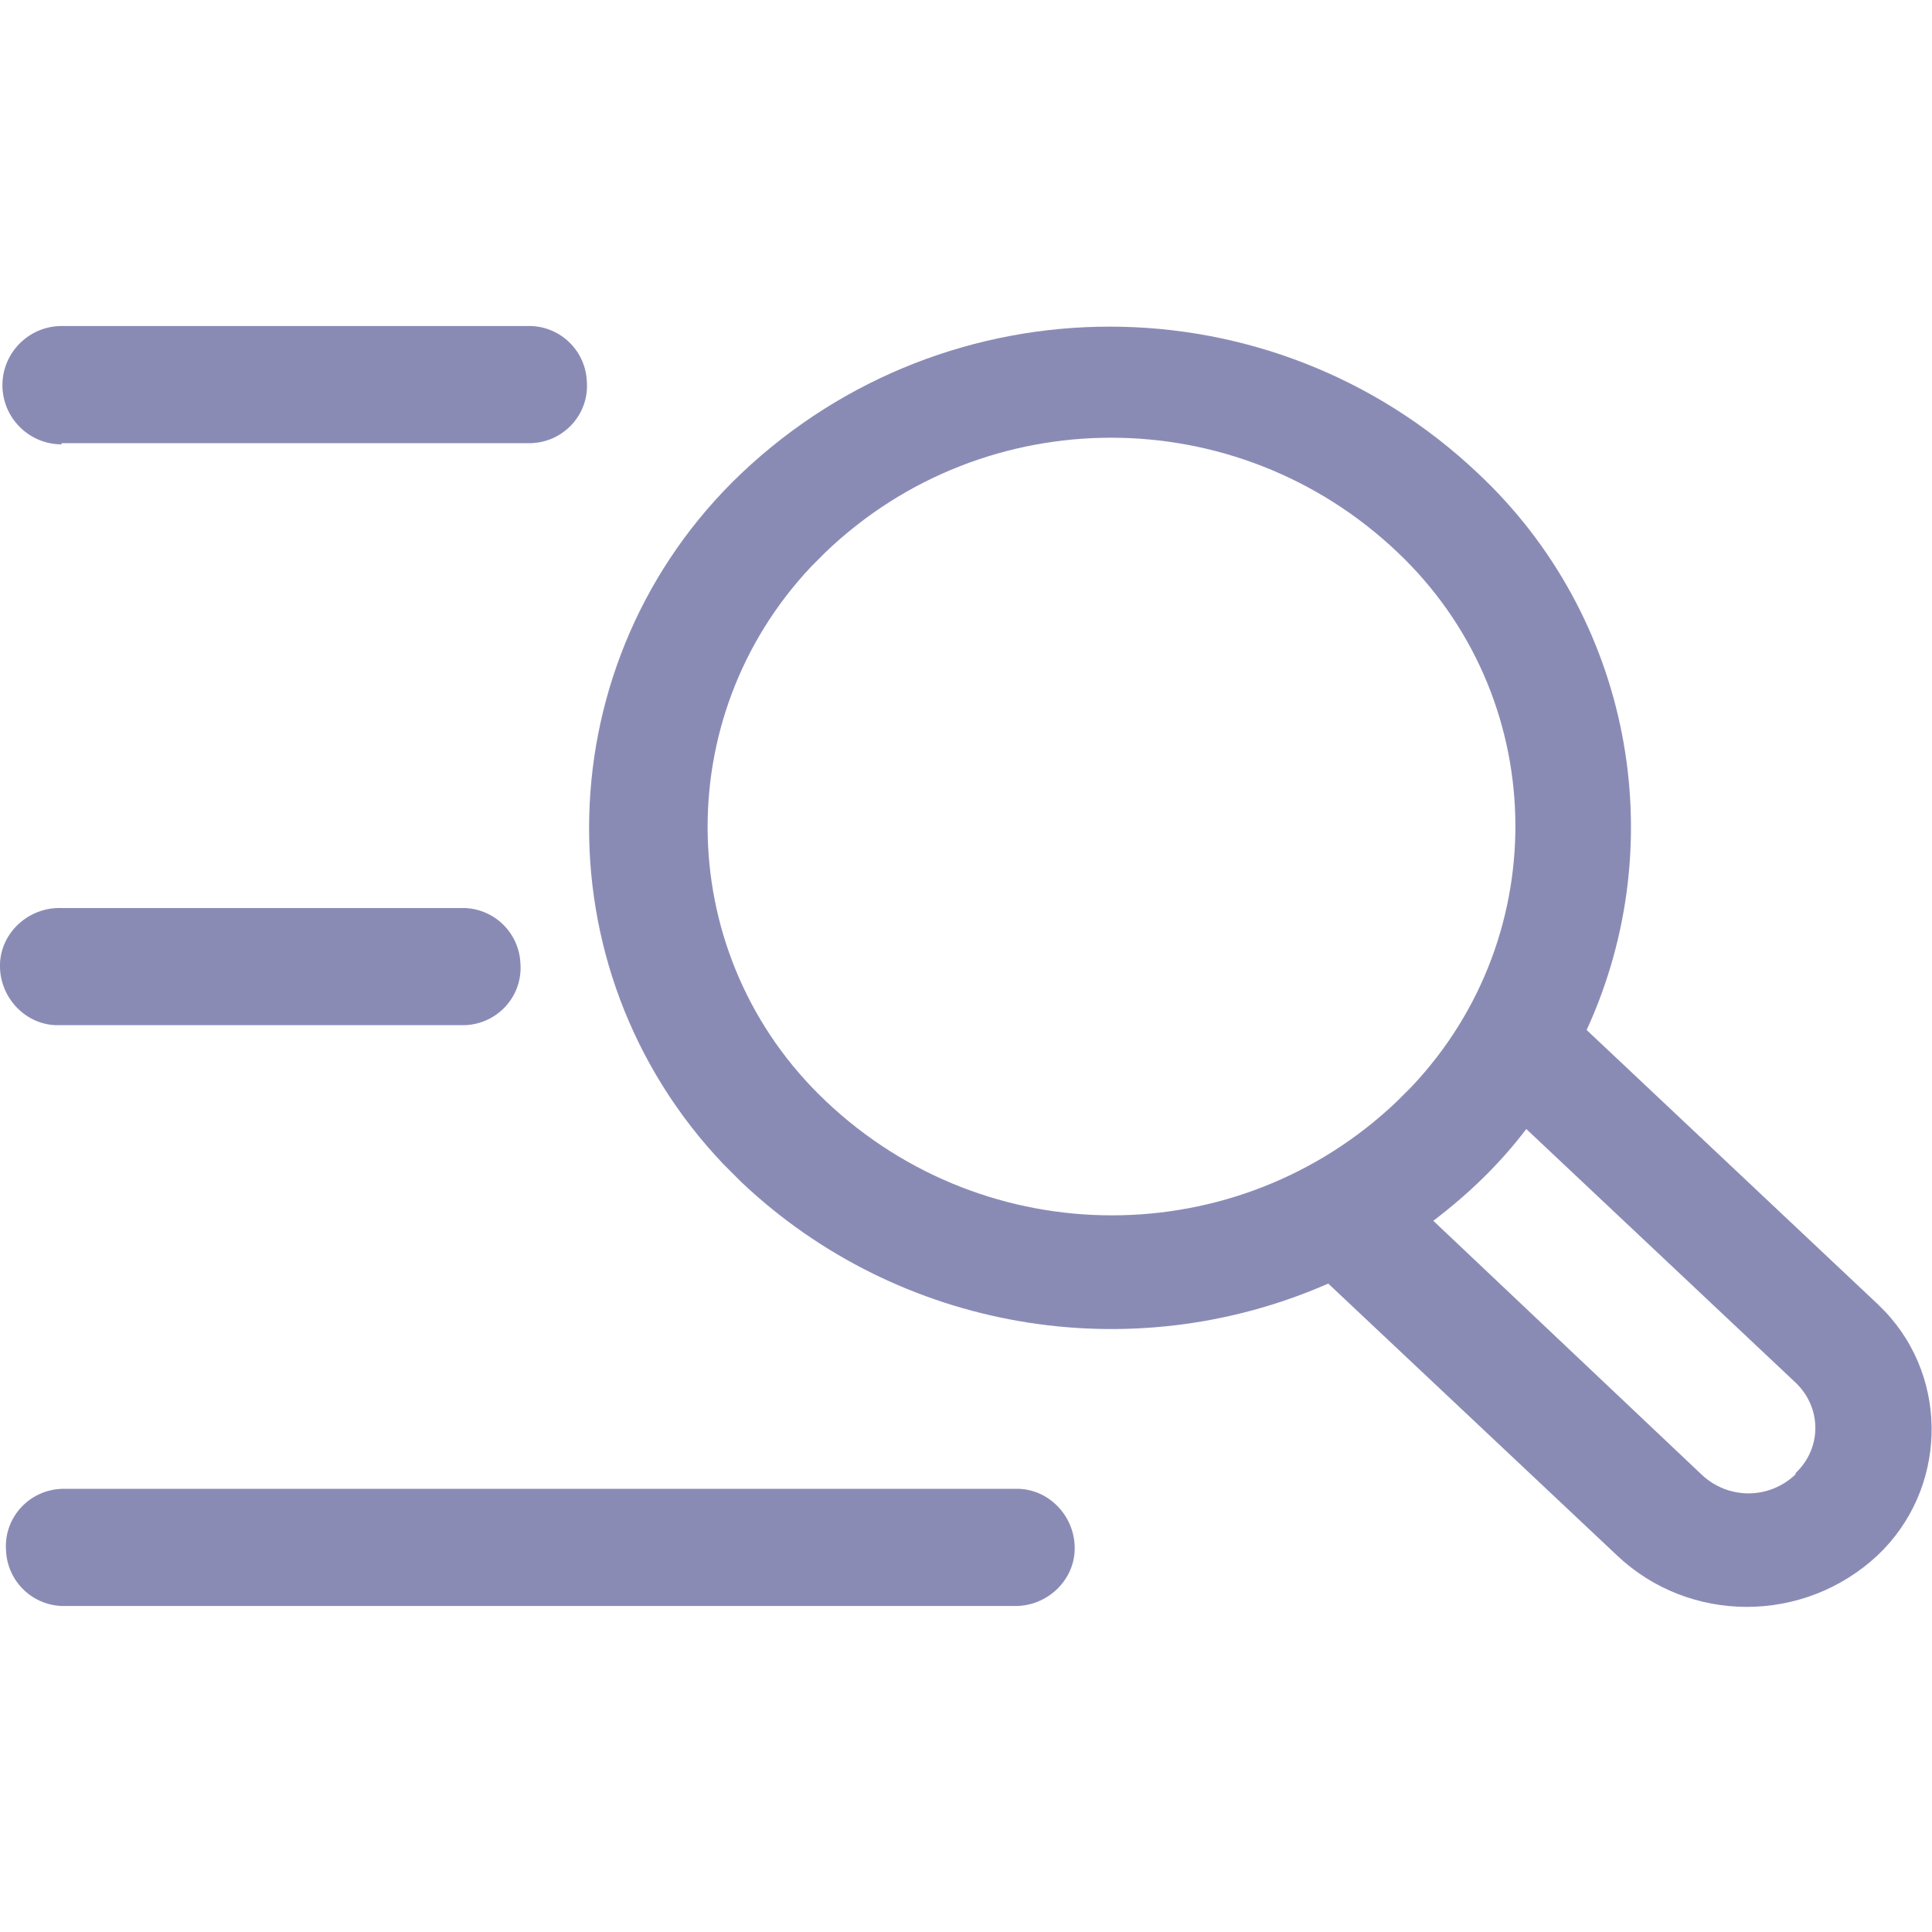 <?xml version="1.0" encoding="UTF-8"?><svg id="Layer_1" xmlns="http://www.w3.org/2000/svg" viewBox="0 0 16 16"><defs><style>.cls-1{fill:#8A8BB5;}</style></defs><g id="advancedSearch"><path id="Path_60848" class="cls-1" d="M.51,8.49h3.34c.27-.01.48-.24.46-.51-.01-.25-.21-.45-.46-.46H.51c-.27-.01-.5.2-.51.46-.01.27.2.5.46.51.01,0,.03,0,.04,0Z"/><g id="Group_15821"><path id="Path_60849" class="cls-1" d="M15.55,10.8l-2.41-2.27c.72-1.57.36-3.43-.9-4.61-1.71-1.62-4.39-1.62-6.1,0-1.62,1.54-1.69,4.1-.15,5.72.05.05.1.1.15.15,1.3,1.23,3.22,1.56,4.86.84l2.39,2.25c.6.57,1.55.57,2.16,0,.57-.54.6-1.45.06-2.02-.02-.02-.04-.04-.06-.06h0ZM6.84,9.12c-1.26-1.19-1.31-3.17-.12-4.43.04-.04.08-.08.12-.12,1.32-1.26,3.4-1.26,4.73,0,1.26,1.19,1.31,3.17.12,4.43-.04.04-.08.08-.12.12-1.32,1.26-3.4,1.26-4.73,0ZM14.87,12.21c-.22.21-.56.21-.78,0l-2.22-2.1c.29-.22.55-.47.77-.76l2.23,2.1c.21.2.22.52.02.73,0,0-.02.02-.02.02h0Z"/><path id="Path_60850" class="cls-1" d="M.51,3.67h3.89c.27-.01.48-.24.46-.51-.01-.25-.21-.45-.46-.46H.51c-.27,0-.49.22-.49.49s.22.49.49.49Z"/><path id="Path_60851" class="cls-1" d="M.51,13.3h7.88c.27.01.5-.2.51-.46.01-.27-.2-.5-.46-.51-.01,0-.03,0-.04,0H.51c-.27.01-.48.24-.46.51.01.25.21.45.46.46Z"/></g></g></svg>